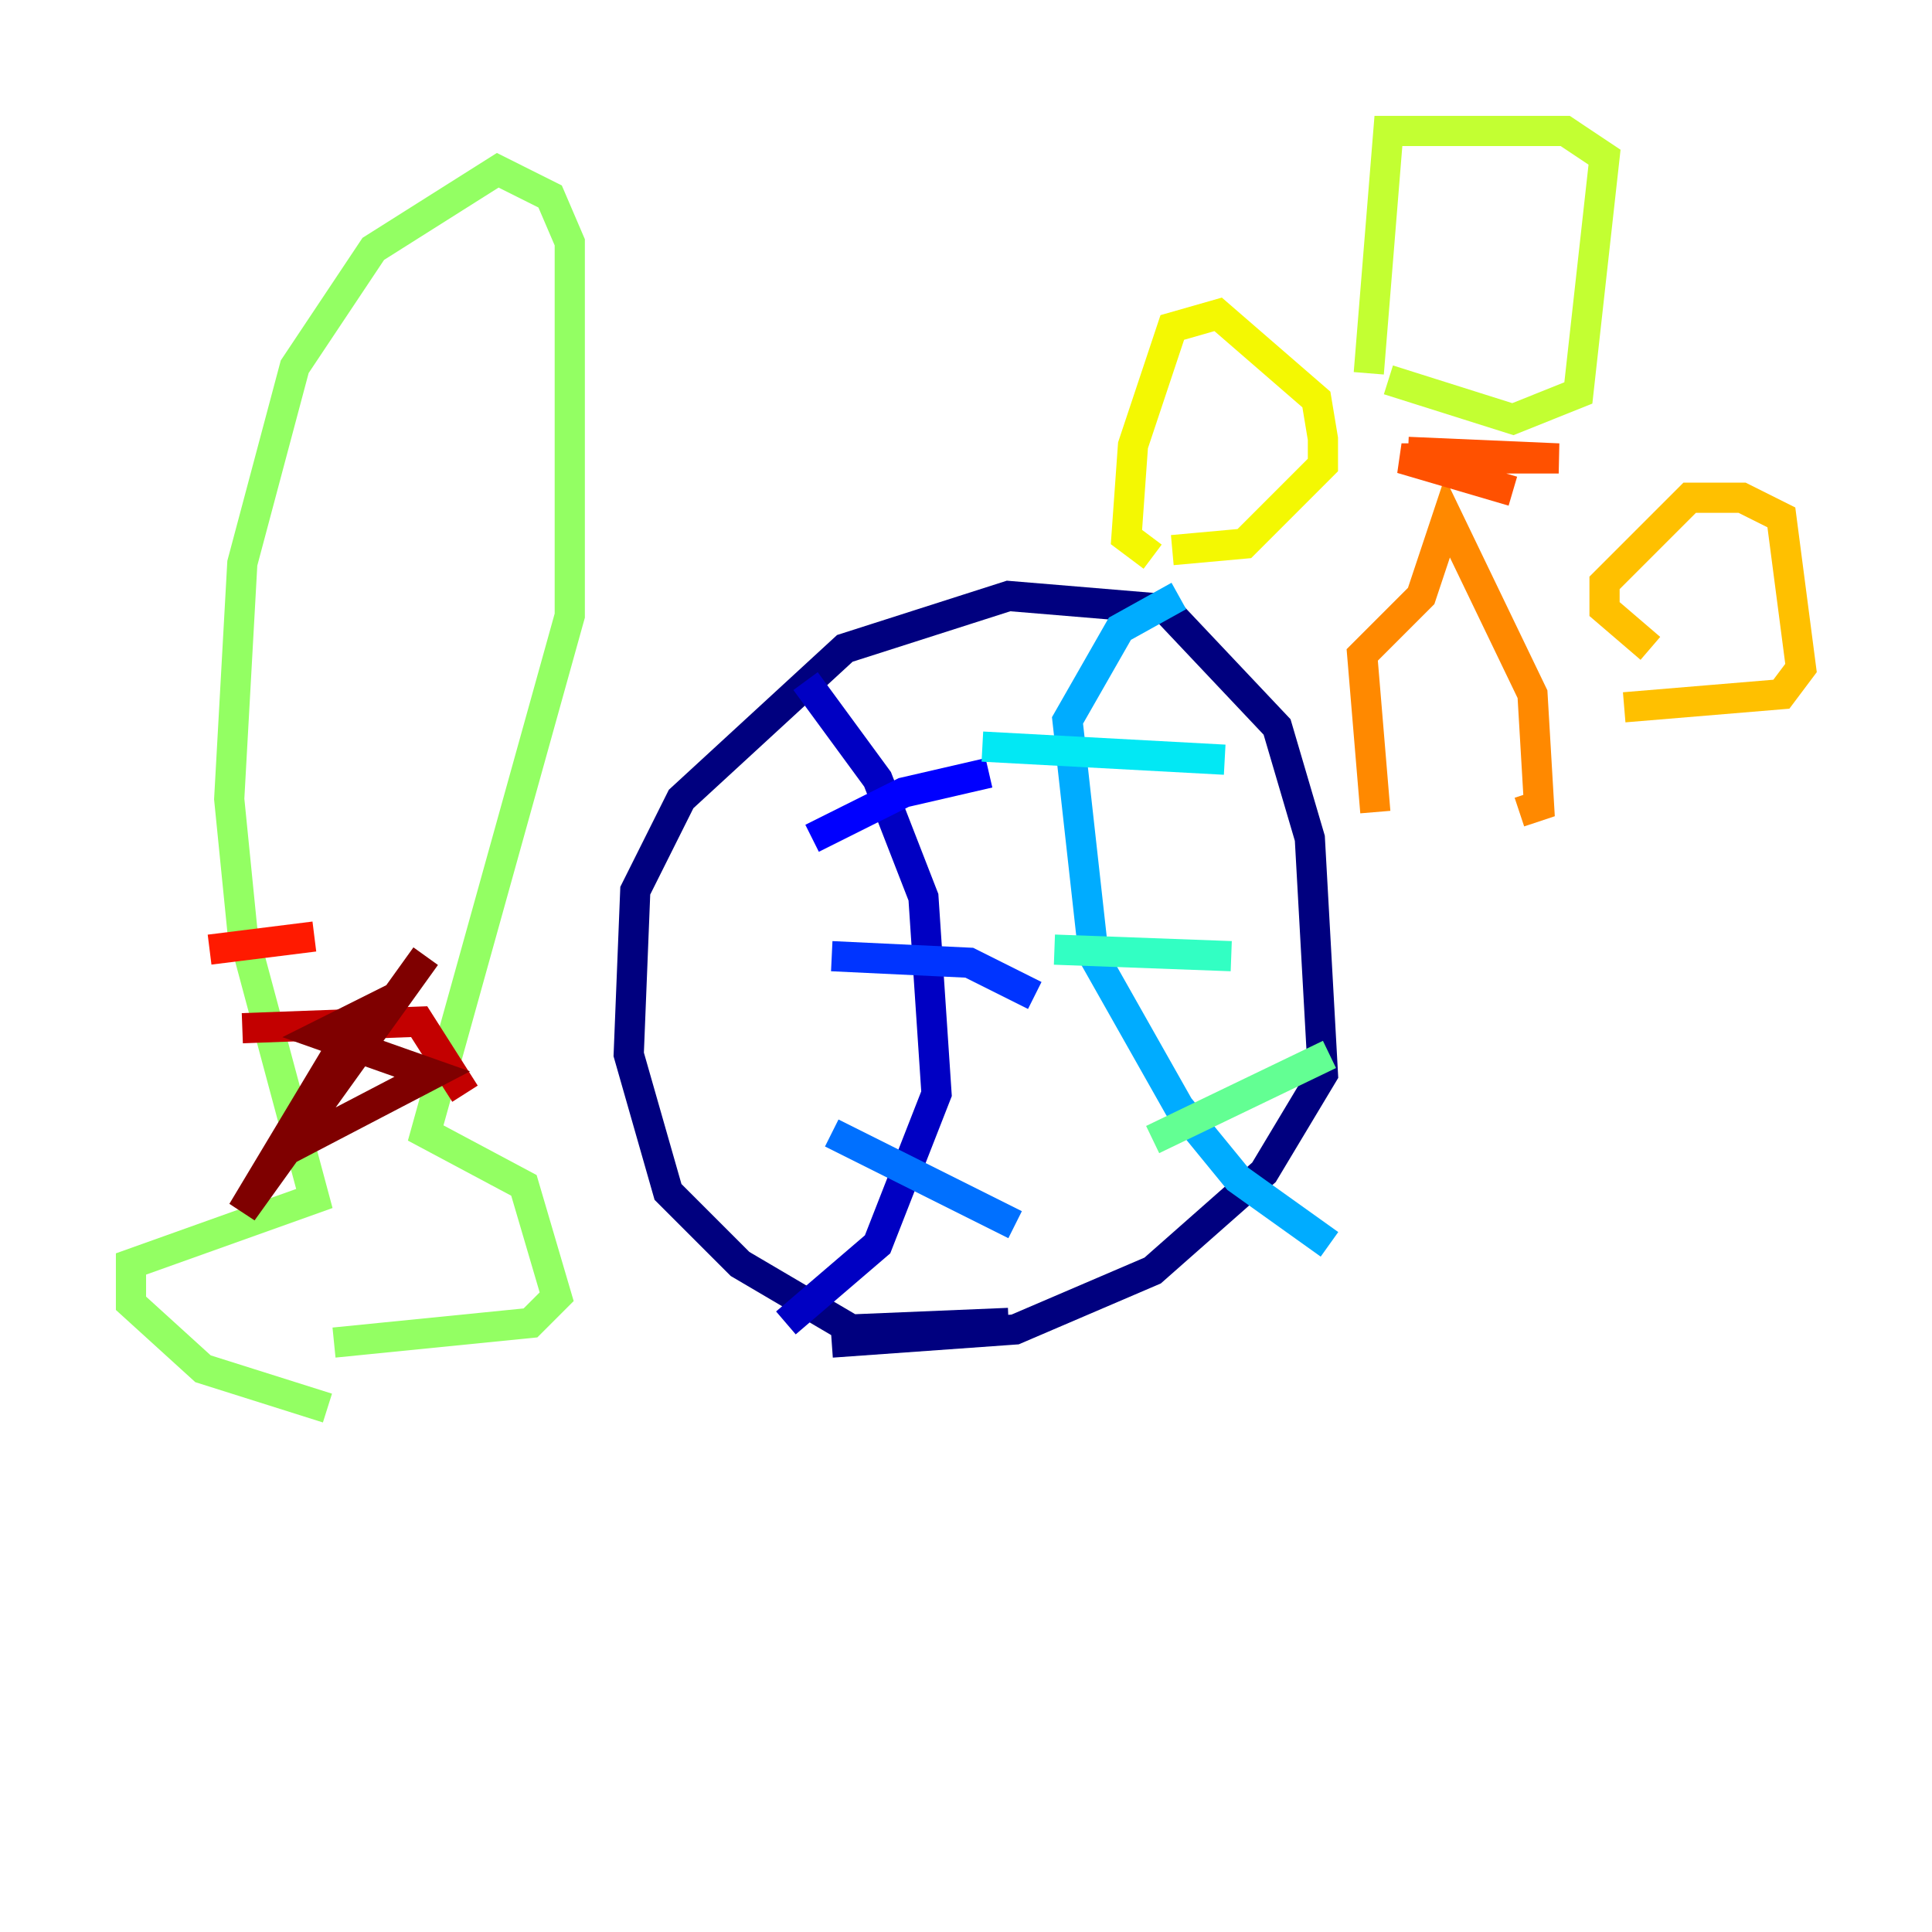 <?xml version="1.0" encoding="utf-8" ?>
<svg baseProfile="tiny" height="128" version="1.2" viewBox="0,0,128,128" width="128" xmlns="http://www.w3.org/2000/svg" xmlns:ev="http://www.w3.org/2001/xml-events" xmlns:xlink="http://www.w3.org/1999/xlink"><defs /><polyline fill="none" points="66.82,87.647 56.407,88.081 49.031,83.742 44.258,78.969 41.654,69.858 42.088,59.01 45.125,52.936 55.973,42.956 66.82,39.485 77.234,40.352 84.61,48.163 86.78,55.539 87.647,71.159 83.742,77.668 76.366,84.176 67.254,88.081 55.105,88.949" stroke="#00007f" stroke-width="2" /><polyline fill="none" points="53.37,45.125 58.142,51.634 61.18,59.444 62.047,72.461 58.142,82.441 52.068,87.647" stroke="#0000c3" stroke-width="2" /><polyline fill="none" points="53.803,55.539 59.878,52.502 65.519,51.2" stroke="#0000ff" stroke-width="2" /><polyline fill="none" points="55.105,63.349 64.217,63.783 68.556,65.953" stroke="#0034ff" stroke-width="2" /><polyline fill="none" points="55.105,75.064 67.254,81.139" stroke="#0070ff" stroke-width="2" /><polyline fill="none" points="78.102,39.485 74.197,41.654 70.725,47.729 72.461,63.349 78.102,73.329 82.007,78.102 88.081,82.441" stroke="#00acff" stroke-width="2" /><polyline fill="none" points="65.085,49.464 81.139,50.332" stroke="#02e8f4" stroke-width="2" /><polyline fill="none" points="69.858,62.915 81.573,63.349" stroke="#32ffc3" stroke-width="2" /><polyline fill="none" points="76.366,75.498 88.081,69.858" stroke="#63ff93" stroke-width="2" /><polyline fill="none" points="21.695,93.288 13.451,90.685 8.678,86.346 8.678,83.742 20.827,79.403 16.054,61.614 15.186,52.936 16.054,37.315 19.525,24.298 24.732,16.488 32.976,11.281 36.447,13.017 37.749,16.054 37.749,40.786 28.203,75.064 34.712,78.536 36.881,85.912 35.146,87.647 22.129,88.949" stroke="#93ff63" stroke-width="2" /><polyline fill="none" points="90.685,24.732 91.986,8.678 103.702,8.678 106.305,10.414 104.57,26.034 100.231,27.77 91.986,25.166" stroke="#c3ff32" stroke-width="2" /><polyline fill="none" points="76.366,36.881 74.63,35.58 75.064,29.505 77.668,21.695 80.705,20.827 87.214,26.468 87.647,29.071 87.647,30.807 82.441,36.014 77.668,36.447" stroke="#f4f802" stroke-width="2" /><polyline fill="none" points="109.342,42.956 106.305,40.352 106.305,38.617 111.946,32.976 115.417,32.976 118.02,34.278 119.322,44.258 118.02,45.993 107.607,46.861" stroke="#ffc000" stroke-width="2" /><polyline fill="none" points="91.119,53.803 90.251,43.39 94.156,39.485 95.891,34.278 101.532,45.993 101.966,53.37 100.664,53.803" stroke="#ff8900" stroke-width="2" /><polyline fill="none" points="93.288,29.939 103.268,30.373 92.854,30.373 100.231,32.542" stroke="#ff5100" stroke-width="2" /><polyline fill="none" points="13.885,62.915 20.827,62.047" stroke="#ff1a00" stroke-width="2" /><polyline fill="none" points="16.054,68.122 27.77,67.688 30.807,72.461" stroke="#c30000" stroke-width="2" /><polyline fill="none" points="18.658,76.366 28.637,71.159 21.261,68.556 23.864,67.254 16.054,80.271 28.203,63.349" stroke="#7f0000" stroke-width="2" /></svg>